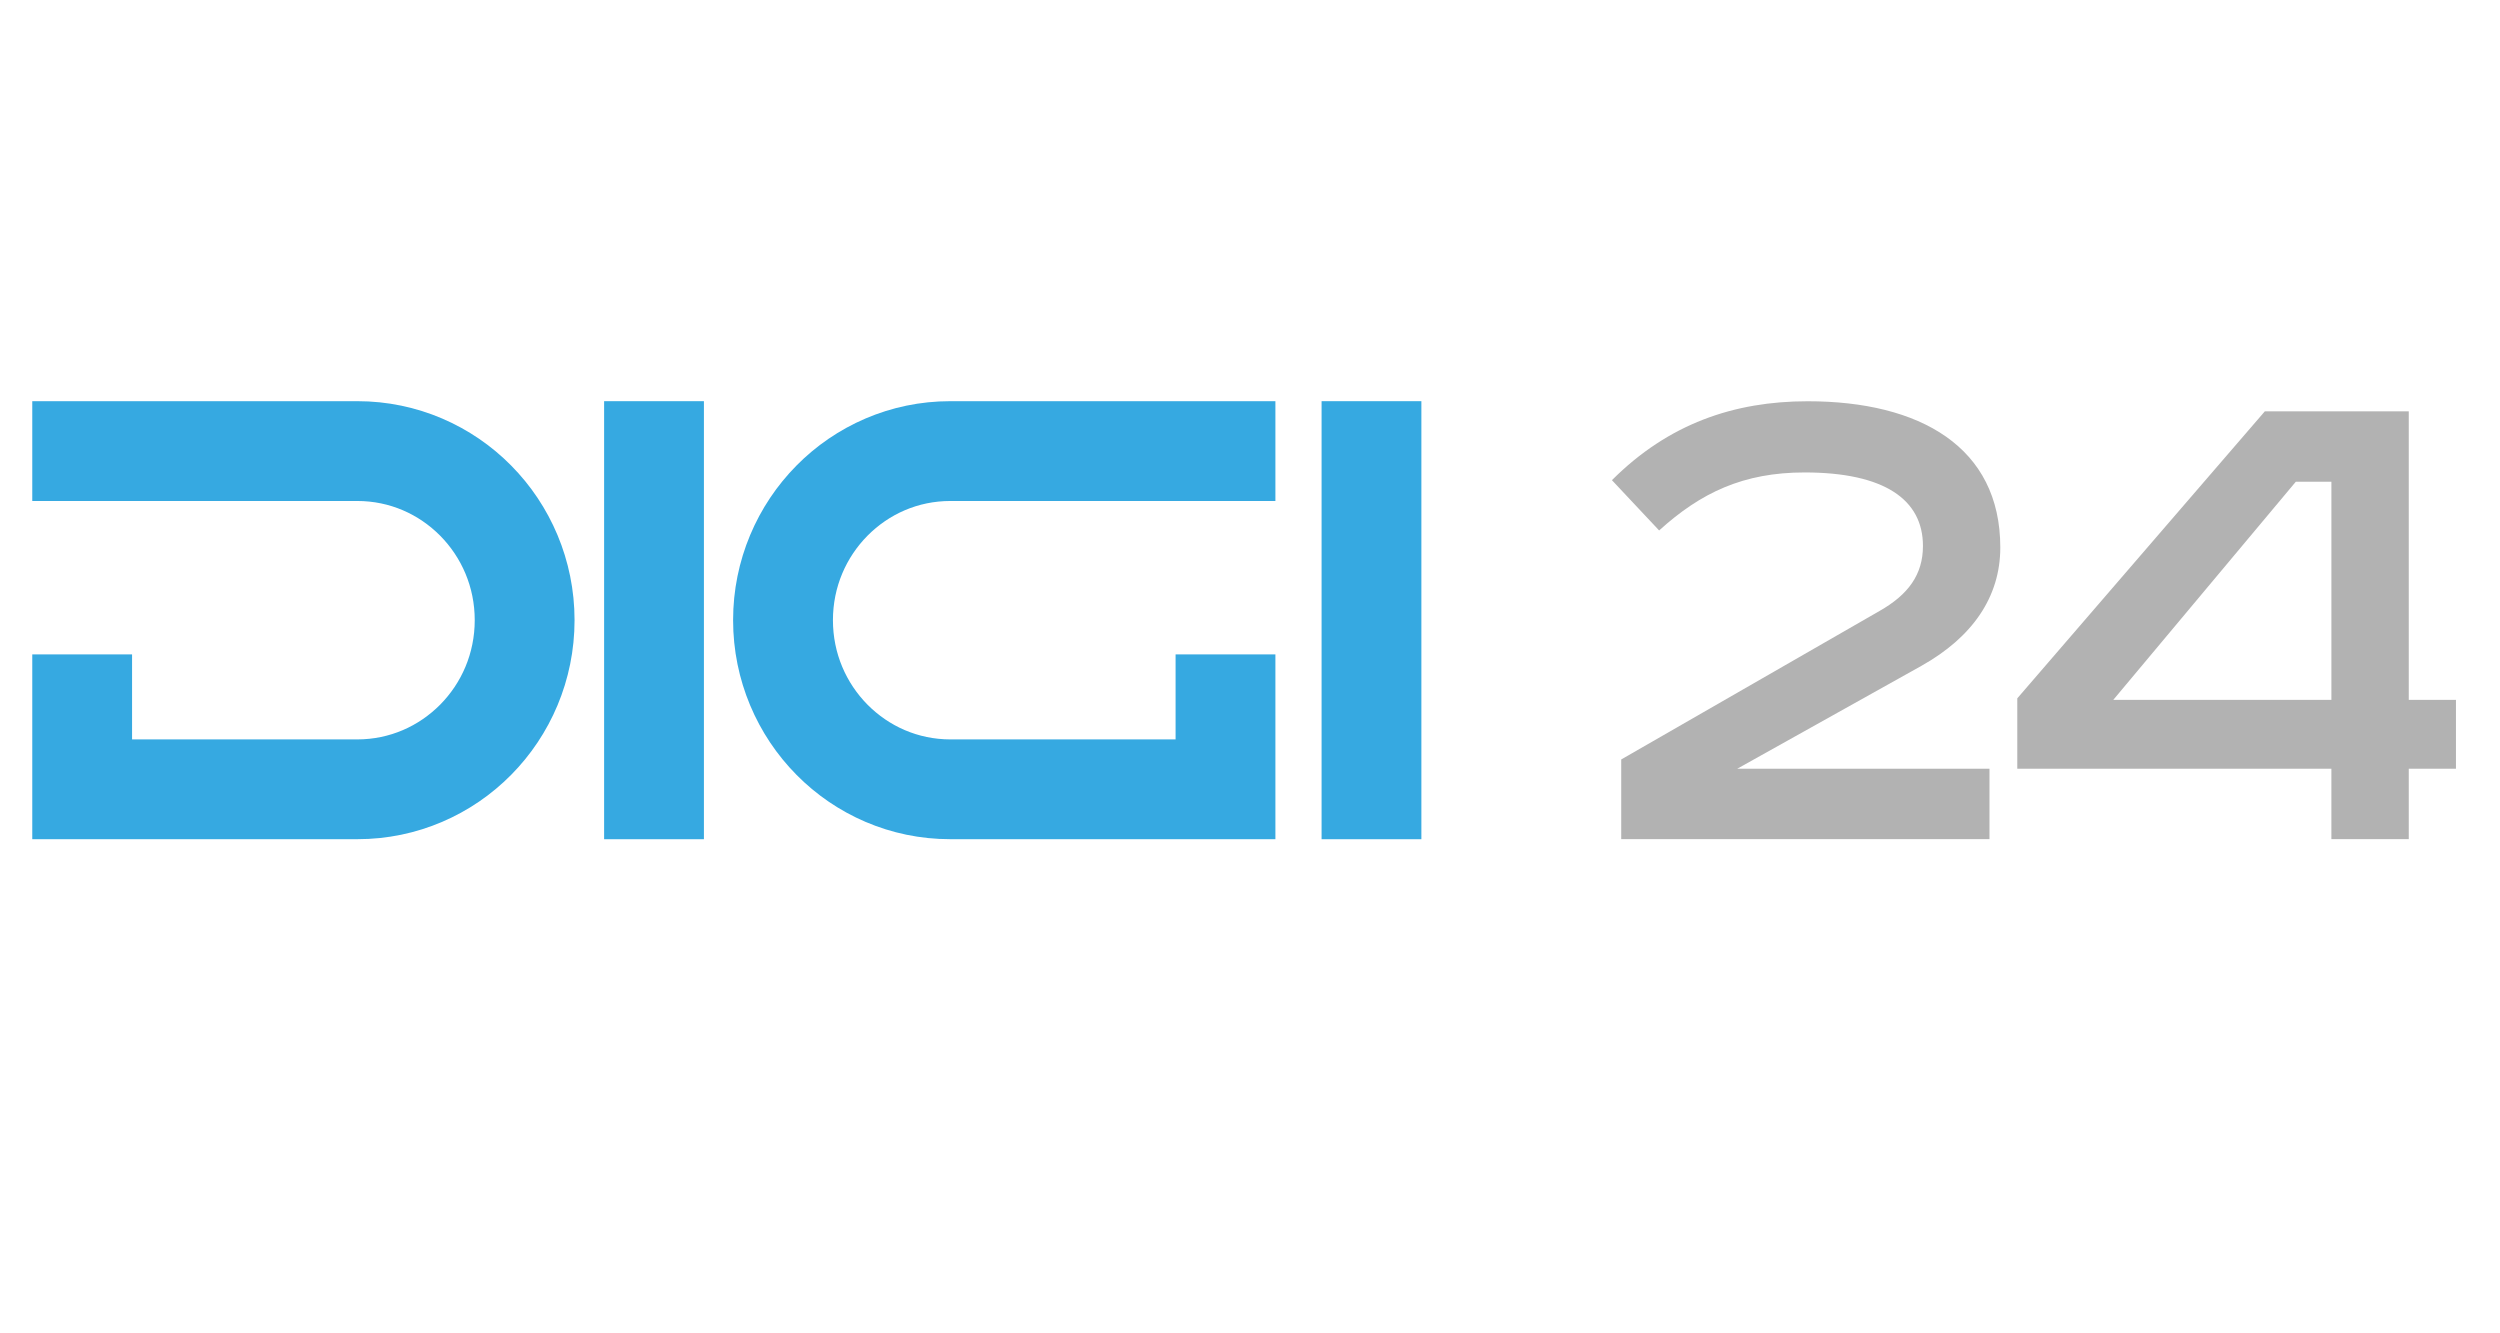 <?xml version="1.0" encoding="utf-8"?>
<!-- Generator: Adobe Illustrator 16.0.0, SVG Export Plug-In . SVG Version: 6.00 Build 0)  -->
<!DOCTYPE svg PUBLIC "-//W3C//DTD SVG 1.1//EN" "http://www.w3.org/Graphics/SVG/1.1/DTD/svg11.dtd">
<svg version="1.1" id="Слой_1" xmlns="http://www.w3.org/2000/svg" xmlns:xlink="http://www.w3.org/1999/xlink" x="0px" y="0px"
	 width="150px" height="80px" viewBox="0 0 150 80" enable-background="new 0 0 150 80" xml:space="preserve">
<g>
	<g>
		<g>
			<path fill="#B2B2B2" d="M119.369,50.348H97.273v-4.78l15.503-8.912c1.718-0.976,2.601-2.182,2.601-3.899
				c0-2.785-2.32-4.41-7.102-4.41c-3.667,0-6.22,1.207-8.727,3.481l-2.832-3.017c3.389-3.389,7.333-4.735,11.743-4.735
				c6.732,0,11.559,2.739,11.559,8.773c0,2.971-1.672,5.385-4.734,7.103l-11.049,6.172h15.134V50.348z"/>
			<path fill="#B2B2B2" d="M144.526,24.679v17.314h2.832v4.13h-2.832v4.225h-4.643v-4.225h-18.846v-4.222l14.854-17.222H144.526z
				 M126.796,41.993h13.088v-13.09h-2.135L126.796,41.993z"/>
		</g>
	</g>
	<g>
		<path fill="#36A9E1" d="M30.668,27.931c-2.345-2.375-5.627-3.862-9.226-3.86H1.936v5.988h19.506
			c1.944,0.002,3.68,0.788,4.968,2.083c1.283,1.3,2.073,3.074,2.074,5.068c-0.001,1.996-0.792,3.771-2.074,5.07
			c-1.288,1.295-3.023,2.082-4.968,2.085H7.924v-5.102H1.936v11.088h19.506c3.599,0.004,6.88-1.483,9.226-3.859
			c2.35-2.374,3.806-5.671,3.805-9.282C34.474,33.603,33.018,30.305,30.668,27.931z"/>
		<path fill="#36A9E1" d="M47.792,27.931c2.344-2.375,5.626-3.862,9.225-3.86h19.507v5.988H57.017
			c-1.944,0.002-3.681,0.788-4.967,2.083c-1.283,1.3-2.073,3.074-2.074,5.068c0.001,1.996,0.792,3.771,2.074,5.07
			c1.287,1.295,3.023,2.082,4.967,2.085h13.518v-5.102h5.989v11.088H57.017c-3.599,0.004-6.881-1.483-9.225-3.859
			c-2.351-2.374-3.807-5.671-3.806-9.282C43.985,33.603,45.442,30.305,47.792,27.931z"/>
		<rect x="36.247" y="24.071" fill="#36A9E1" width="5.988" height="26.282"/>
		<rect x="79.295" y="24.071" fill="#36A9E1" width="5.988" height="26.282"/>
	</g>
</g>
</svg>
